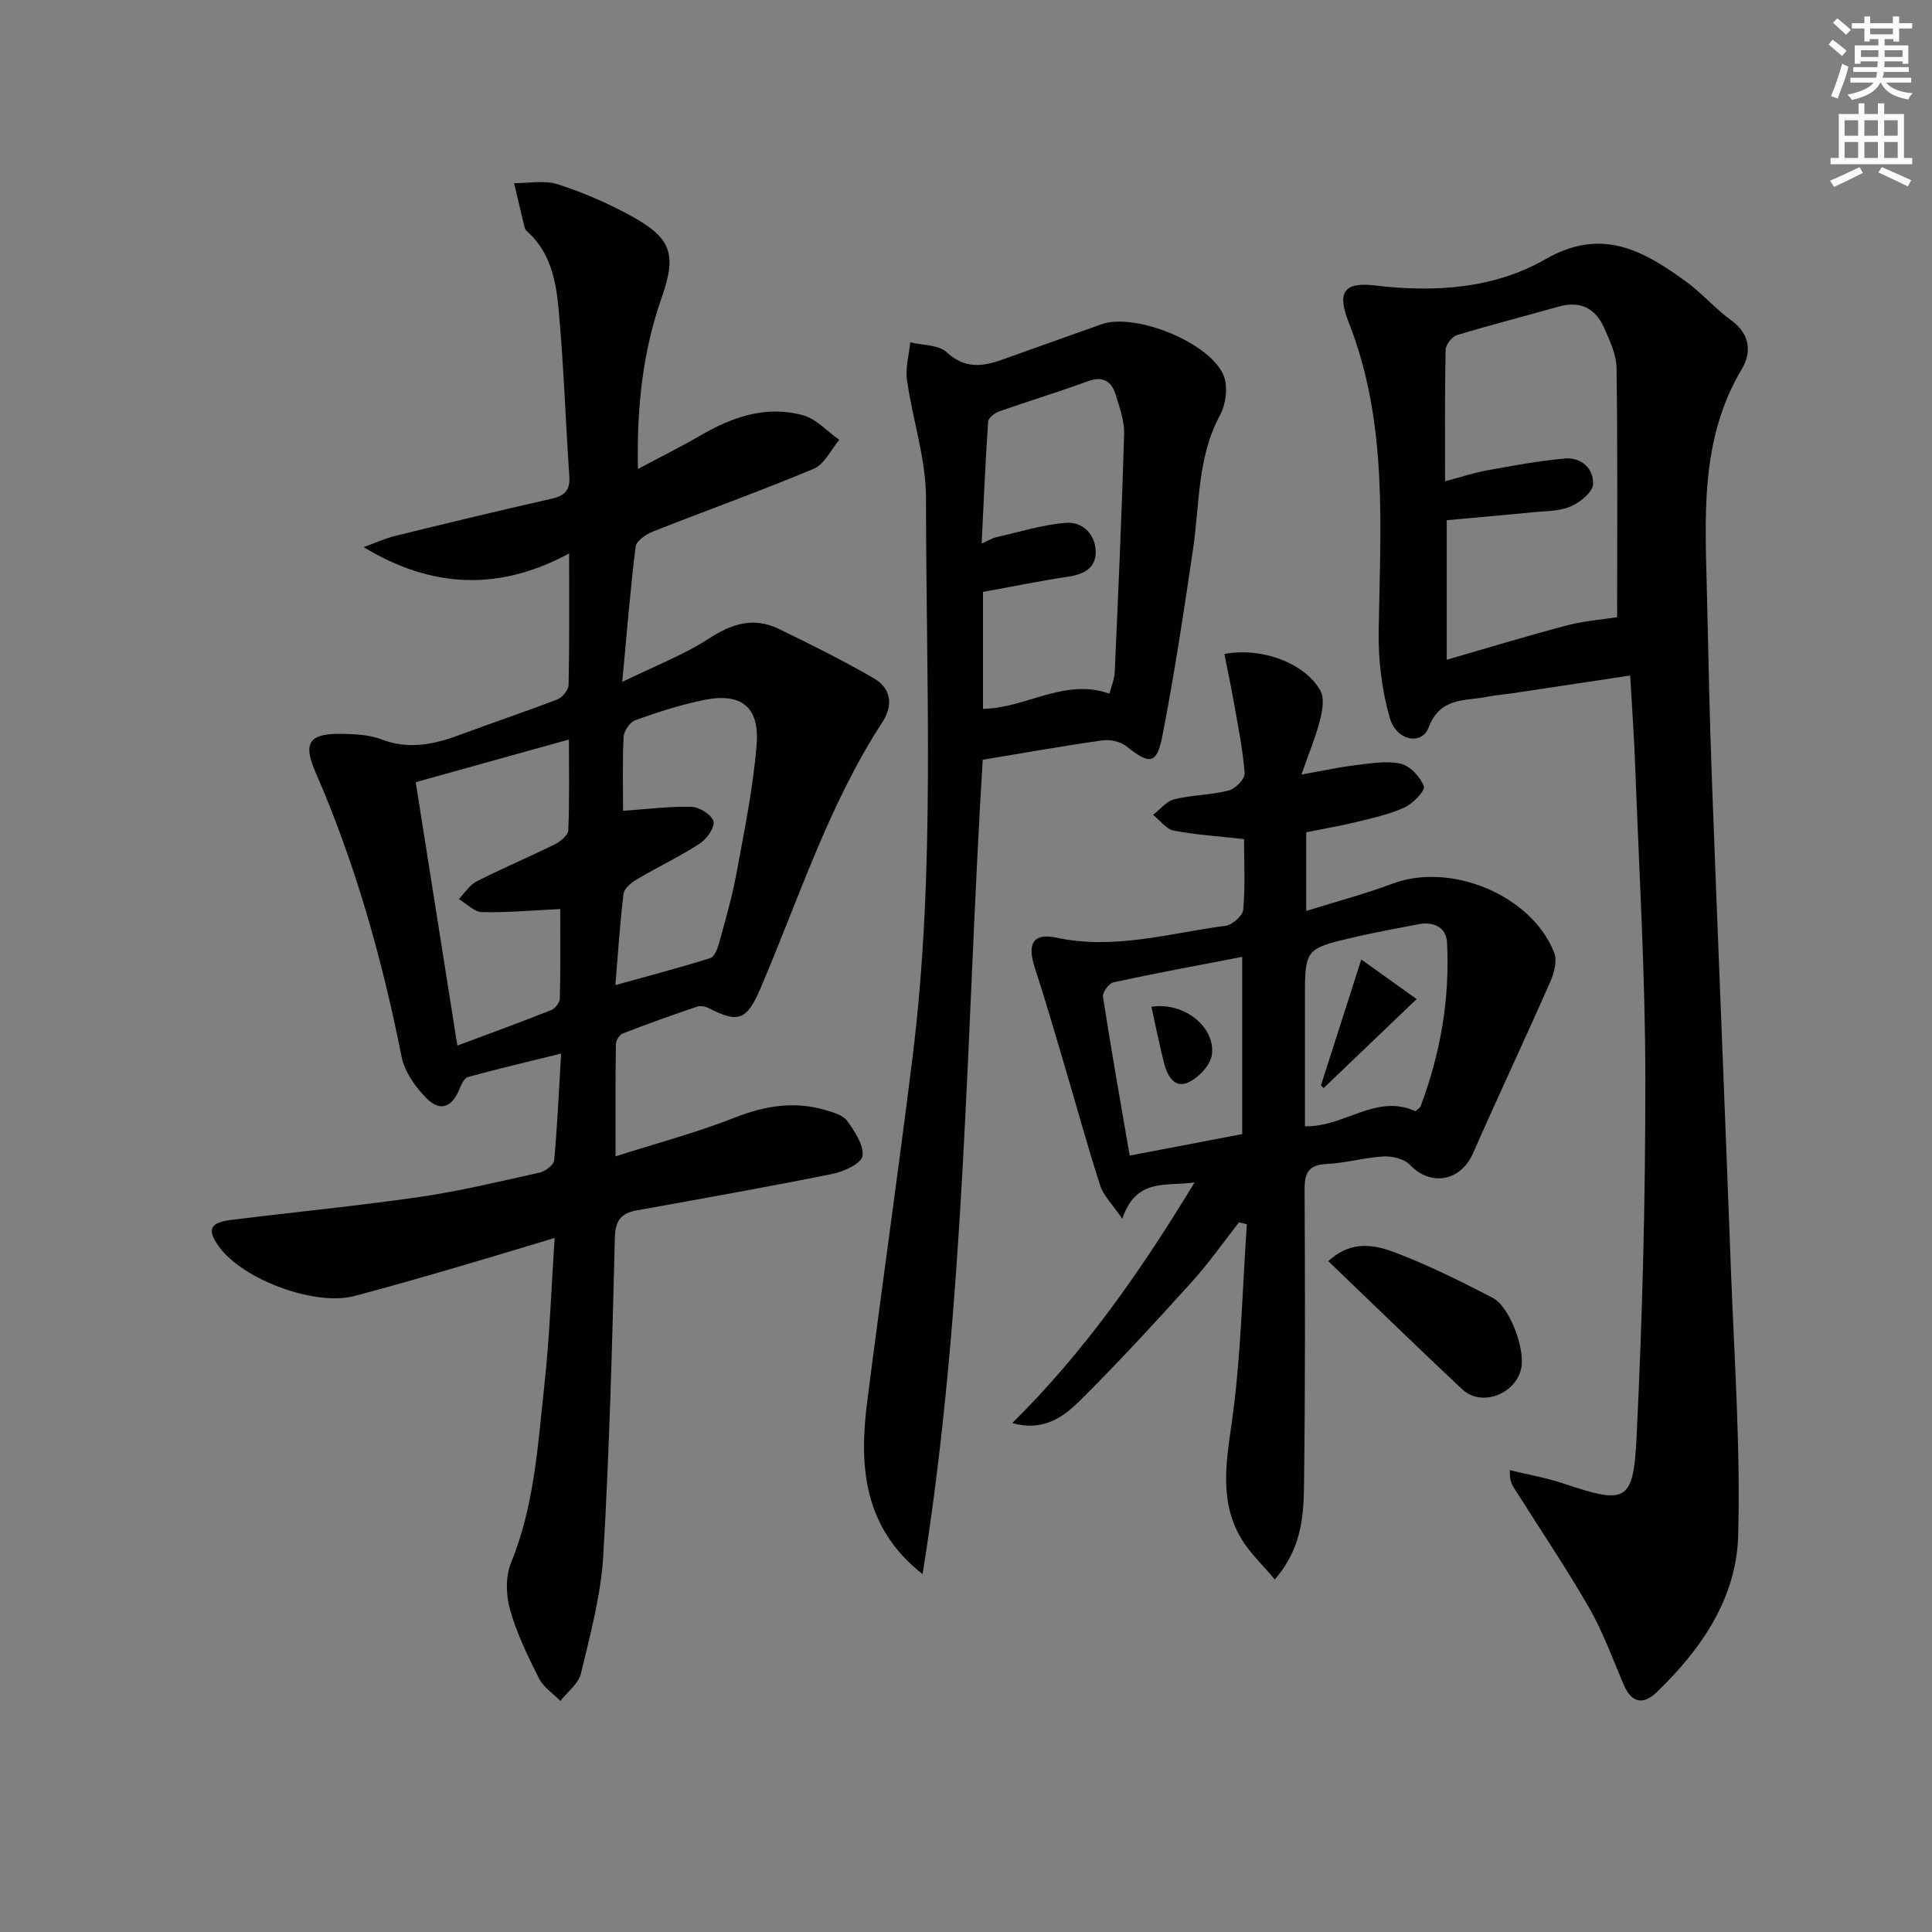 <svg enable-background="new 0 0 400 400" viewBox="0 0 400 400" xmlns="http://www.w3.org/2000/svg"><rect x="0" y="0" width="400" height="400" fill="#808080" stroke="none"/><g fill="#010102"><path d="m132.08 97.1c4.85-2.59 8.95-4.62 12.9-6.92 6.67-3.88 13.71-6.33 21.35-4.18 2.74.77 4.97 3.33 7.44 5.07-1.74 2.05-3.08 5.05-5.29 5.98-10.98 4.61-22.21 8.62-33.29 13-1.43.56-3.43 1.91-3.58 3.1-1.1 8.71-1.79 17.47-2.78 28.03 6.75-3.3 12.71-5.57 17.94-8.97 4.76-3.1 9.28-4.52 14.43-2.02 6.67 3.23 13.33 6.54 19.73 10.25 3.55 2.06 4.06 5.54 1.76 9.07-11.15 17.12-17.29 36.54-25.24 55.12-2.82 6.58-4.55 7.27-10.73 4.09-.67-.35-1.67-.55-2.35-.32-5.18 1.76-10.34 3.59-15.44 5.57-.68.26-1.41 1.46-1.42 2.23-.11 7.44-.06 14.88-.06 23.21 8.76-2.8 16.91-4.95 24.69-8.03 6.31-2.49 12.44-3.45 18.91-1.51 1.57.47 3.53 1.03 4.37 2.22 1.54 2.17 3.46 4.98 3.15 7.25-.2 1.52-3.84 3.22-6.17 3.69-13.47 2.72-27.01 5.12-40.53 7.56-3.27.59-4.48 2.06-4.57 5.67-.55 21.95-1.12 43.92-2.4 65.83-.48 8.19-2.7 16.32-4.61 24.37-.5 2.12-2.8 3.82-4.27 5.71-1.52-1.56-3.53-2.87-4.46-4.72-2.3-4.58-4.58-9.28-5.96-14.18-.85-3.02-.96-6.88.2-9.71 4.88-11.94 5.57-24.59 6.94-37.1 1.06-9.71 1.38-19.5 2.09-30.15-7.69 2.3-14.74 4.45-21.82 6.51-6.53 1.9-13.07 3.77-19.65 5.51-8.21 2.16-23.28-3.46-28.12-10.36-2.38-3.39-1.79-4.85 2.56-5.39 13.01-1.63 26.08-2.88 39.05-4.76 8.36-1.21 16.61-3.21 24.87-5.05 1.17-.26 2.92-1.57 3.01-2.52.66-7.08.97-14.19 1.44-22.12-6.93 1.71-13.15 3.17-19.31 4.86-.76.21-1.36 1.56-1.74 2.5-1.5 3.71-3.93 4.76-6.73 1.97-2.35-2.34-4.62-5.53-5.25-8.68-4.02-20.27-9.58-40.01-17.85-58.99-2.68-6.15-1.17-8.03 5.77-7.85 2.64.07 5.44.19 7.85 1.12 5.7 2.2 10.98 1.07 16.37-.94 6.68-2.5 13.46-4.75 20.12-7.32 1.04-.4 2.3-1.95 2.32-2.99.19-8.65.11-17.31.11-27.22-14.49 7.83-28.45 7.24-42.53-1.31 2.16-.78 4.28-1.77 6.5-2.32 10.78-2.65 21.57-5.26 32.4-7.7 2.8-.63 3.87-1.83 3.67-4.73-.8-11.61-1.16-23.25-2.25-34.83-.54-5.73-1.74-11.58-6.47-15.78-.24-.21-.46-.53-.54-.83-.74-3.05-1.45-6.12-2.17-9.17 3.01.02 6.24-.65 8.98.22 5.19 1.66 10.28 3.86 15.07 6.47 8.48 4.62 9.69 7.92 6.52 16.95-3.89 11.11-5.2 22.51-4.93 35.54zm-37.39 119.38c6.76-2.53 13.13-4.85 19.43-7.35.81-.32 1.77-1.56 1.79-2.4.15-6.12.08-12.24.08-18.52-5.74.27-10.98.76-16.21.63-1.61-.04-3.19-1.75-4.78-2.7 1.21-1.24 2.21-2.9 3.67-3.65 5.32-2.71 10.84-5.03 16.19-7.68 1.17-.58 2.76-1.89 2.8-2.93.26-6.19.13-12.39.13-18.77-11.3 3.15-21.77 6.06-31.72 8.83 2.84 18 5.66 35.8 8.62 54.54zm34.31-48.61c5.19-.36 9.71-.96 14.21-.82 1.62.05 4.17 1.67 4.5 3 .31 1.27-1.38 3.67-2.82 4.6-4.18 2.71-8.71 4.86-13.01 7.39-1.15.68-2.64 1.88-2.78 2.99-.76 6.18-1.15 12.41-1.69 18.92 7.02-1.95 13.39-3.62 19.66-5.59.87-.27 1.51-2.01 1.83-3.18 1.31-4.8 2.71-9.59 3.6-14.48 1.62-8.8 3.43-17.62 4.15-26.51.63-7.85-3.18-10.81-10.82-9.28-4.85.97-9.6 2.52-14.26 4.18-1.13.4-2.4 2.24-2.46 3.48-.26 5.32-.11 10.65-.11 15.3z"/><path d="m337.51 139.86c-8.38 1.26-16.4 2.48-24.43 3.68-1.64.25-3.31.34-4.93.68-4.67.99-9.96-.04-12.38 6.42-1.39 3.7-6.63 2.78-8.01-1.95-1.67-5.75-2.41-11.98-2.32-17.98.33-21.58 1.98-43.22-6.21-63.98-2.42-6.13-1.1-8.41 5.42-7.63 12.4 1.48 24.66.68 35.33-5.44 11.64-6.68 20.2-1.81 29.02 4.58 3.35 2.43 6.12 5.68 9.47 8.11 3.91 2.84 4.19 6.64 2.17 10.02-8.83 14.8-7.58 31.01-7.22 47.12.28 12.64.54 25.28 1.01 37.92 1.26 33.74 2.67 67.48 3.93 101.22.69 18.44 2.01 36.9 1.51 55.32-.35 12.9-7.6 23.48-16.83 32.37-2.81 2.71-5.23 2.3-6.86-1.5-2.29-5.34-4.26-10.88-7.14-15.89-4.87-8.46-10.35-16.57-15.56-24.83-.51-.8-.95-1.65-.89-3.72 3.71.91 7.51 1.56 11.12 2.77 12.85 4.3 14.45 3.94 15.11-9.35 1.23-24.91 1.86-49.88 1.83-74.82-.02-21.28-1.29-42.56-2.08-63.84-.22-6.29-.68-12.56-1.06-19.28zm-37.98-3.27c8.68-2.5 16.7-4.96 24.81-7.09 3.65-.96 7.47-1.24 10.47-1.71 0-16.71.12-34.15-.12-51.58-.04-2.84-1.43-5.77-2.63-8.46-1.81-4.02-5-5.52-9.41-4.26-6.99 1.99-14.05 3.77-21 5.89-1.03.31-2.33 1.97-2.35 3.03-.19 8.79-.11 17.58-.11 27.23 3.29-.87 5.91-1.75 8.6-2.24 5.36-.97 10.73-1.98 16.14-2.47 3.45-.31 6.06 2.09 5.9 5.33-.08 1.66-2.73 3.78-4.69 4.61-2.34 1-5.17.93-7.8 1.19-5.91.59-11.83 1.09-17.81 1.64z"/><path d="m209.58 294.63c15.05-14.87 26.63-31.53 37.74-49.81-6.13.82-12.08-.96-14.96 7.51-2.07-3.03-3.9-4.76-4.57-6.86-2.7-8.36-5.01-16.85-7.51-25.27-1.97-6.64-3.9-13.3-6.05-19.89-1.59-4.87-.39-7.23 4.55-6.17 11.99 2.57 23.39-.96 34.98-2.47 1.39-.18 3.53-2.08 3.64-3.33.43-4.77.17-9.59.17-14.61-5.14-.58-9.9-.87-14.55-1.76-1.58-.3-2.86-2.14-4.28-3.27 1.46-1.12 2.77-2.83 4.4-3.23 3.68-.9 7.58-.86 11.25-1.8 1.38-.35 3.39-2.42 3.3-3.58-.37-4.92-1.38-9.81-2.24-14.69-.59-3.35-1.3-6.67-1.95-10 7.78-1.48 16.79 1.95 19.89 7.64.85 1.57.4 4.14-.1 6.09-.9 3.46-2.29 6.79-3.84 11.23 4.46-.79 7.79-1.53 11.16-1.93 3.12-.37 6.42-.98 9.38-.31 1.95.44 4.06 2.72 4.81 4.67.33.87-2.22 3.56-3.95 4.36-3.12 1.44-6.59 2.19-9.96 3.02-3.38.83-6.82 1.41-10.45 2.14v16.29c6.31-1.97 12.21-3.53 17.9-5.66 12.04-4.5 28.77 2.38 33.45 14.32.66 1.68-.05 4.25-.86 6.09-5.22 11.86-10.75 23.58-15.96 35.43-2.54 5.79-8.73 6.92-13.02 2.42-1.18-1.24-3.63-1.87-5.44-1.77-3.95.21-7.86 1.37-11.81 1.56-3.77.18-4.62 1.8-4.6 5.32.11 20.5.14 41-.12 61.49-.08 6.41-.64 12.96-6.04 19.21-2.56-3.06-5.22-5.51-6.98-8.5-4.5-7.62-3.13-15.61-1.93-24.03 1.92-13.54 2.16-27.32 3.12-41-.54-.14-1.08-.28-1.62-.41-3.23 4.11-6.25 8.43-9.75 12.3-7.58 8.37-15.21 16.72-23.24 24.66-3.41 3.41-7.64 6.4-13.96 4.6zm83.49-64.56c.57-.53.93-.7 1.03-.97 4.13-10.96 6.11-22.31 5.49-34-.16-3.08-2.75-4.37-5.9-3.75-4.39.86-8.8 1.64-13.15 2.65-10.38 2.41-10.37 2.46-10.37 12.86v26.33c8.25.17 14.74-6.85 22.9-3.12zm-35.88-31.96c-9.19 1.77-17.94 3.38-26.64 5.26-.94.2-2.33 2.09-2.19 3 1.67 10.79 3.58 21.54 5.53 32.88 8.09-1.54 15.8-3.01 23.3-4.45 0-12.56 0-24.45 0-36.69z"/><path d="m191.01 325.91c-12.2-9.59-13.17-22.24-11.49-35.5 3.03-23.87 6.46-47.68 9.42-71.56 4.77-38.45 2.77-77.11 2.78-115.68 0-8.15-2.78-16.29-3.94-24.48-.36-2.52.42-5.21.67-7.82 2.57.63 5.86.49 7.56 2.06 3.73 3.46 7.38 2.99 11.44 1.55 6.88-2.45 13.74-4.92 20.62-7.35 7-2.47 22.74 3.9 25.33 10.77.86 2.3.39 5.83-.81 8.06-4.72 8.72-4.19 18.33-5.57 27.64-1.91 12.95-3.86 25.92-6.36 38.76-1.17 5.97-2.65 5.99-7.49 2.12-1.22-.97-3.36-1.41-4.95-1.19-8.2 1.16-16.35 2.61-24.76 4.01-3.46 56.31-3.48 112.78-12.45 168.61zm38.69-182.29c.4-1.57 1.02-2.98 1.09-4.42.73-16.42 1.47-32.84 1.95-49.27.08-2.72-.92-5.53-1.75-8.21-.86-2.77-2.61-3.93-5.74-2.79-6.07 2.22-12.27 4.09-18.37 6.24-.94.33-2.25 1.36-2.3 2.14-.56 8.17-.9 16.36-1.34 25.22 1.54-.68 2.22-1.12 2.97-1.29 4.82-1.09 9.61-2.61 14.48-2.99 3.39-.26 6.08 2.27 6.16 5.92.08 3.34-2.33 4.71-5.55 5.2-5.88.88-11.71 2.08-17.78 3.18v24.21c9.01-.15 16.87-6.46 26.18-3.14z"/><path d="m275.01 261.11c4.95-4.55 9.87-3.32 14.24-1.64 6.78 2.61 13.33 5.87 19.79 9.23 3.54 1.84 6.75 10.59 5.92 14.55-1.14 5.46-8.28 8.11-12.24 4.38-9.19-8.64-18.24-17.43-27.71-26.52z"/><path d="m281.84 198.65c4.23 3.03 7.53 5.39 11.46 8.2-7.1 6.8-13.17 12.61-19.25 18.42-.19-.19-.37-.37-.56-.56 2.63-8.18 5.25-16.36 8.35-26.06z"/><path d="m238.39 208.44c6.83-1.05 13.33 4.29 12.51 9.96-.31 2.15-2.74 4.72-4.86 5.69-2.93 1.35-4.36-1.43-5.02-3.93-.97-3.77-1.71-7.6-2.63-11.72z"/></g><path d="m378.6 9.2.8-1c.9.7 1.9 1.4 2.9 2.3l-.9 1.1c-1.1-.9-2-1.7-2.8-2.4zm.5 10.7c.9-2.1 1.6-4.3 2.3-6.7.4.2.8.4 1.3.6-.7 3.1-1.5 4.3-2.2 6.6zm.4-15.2.9-.9c1 .8 2 1.6 2.8 2.4l-1 1c-1-.9-1.9-1.8-2.7-2.5zm12.5-1.3h1.2v1.4h2.7v1.1h-2.7v2.7h-1.2v-.5h-1.8v1.3h4.9v3.8h-1.2v-.5h-3.7c0 .4-.1.9-.1 1.2h5.1v1h-5.2c0 .5-.1.9-.3 1.2h6v1h-5.2c1.1 1.3 2.9 2 5.5 2.2-.4.4-.7.8-.9 1.3-2.9-.5-4.8-1.6-5.7-3.5h-.1c-.8 1.7-2.7 2.9-5.9 3.6-.2-.4-.6-.8-.9-1.1 2.8-.6 4.6-1.4 5.4-2.5h-4.8v-1h5.3c.1-.3.2-.7.2-1.2h-4.9v-1h5c0-.4 0-.8.1-1.2h-3.6v.5h-1.2v-3.8h4.9v-1.3h-1.8v.5h-1.1v-2.7h-2.6v-1.1h2.6v-1.4h1.2v1.4h4.7v-1.4zm-6.7 8.4h3.6c0-.4 0-.9 0-1.4h-3.6zm1.9-4.7h4.7v-1.2h-4.7zm6.7 3.3h-3.7v1.4h3.7z" fill="#fcfafa"/><path d="m384.7 21.4h1.3v2.2h2.8v-2.2h1.3v2.2h4.1v9.1h1.7v1.3h-16.9v-1.3h1.7v-9.1h4.1v-2.2zm.3 13.2.7 1.2c-1.8.9-3.8 1.9-6 2.9-.2-.4-.5-.8-.8-1.3 2.4-1 4.4-2 6.1-2.8zm-3.1-6.5h2.8v-3.2h-2.8zm0 4.6h2.8v-3.3h-2.8v3.2zm4.1-4.6h2.8v-3.2h-2.8zm0 4.6h2.8v-3.3h-2.8zm3.6 1.9c2.1.9 4.1 1.8 6.1 2.7l-.7 1.3c-2.2-1.1-4.2-2-6.1-2.9zm3.3-9.7h-2.8v3.2h2.8zm-2.8 7.8h2.8v-3.3h-2.8z" fill="#fcfafa"/></svg>